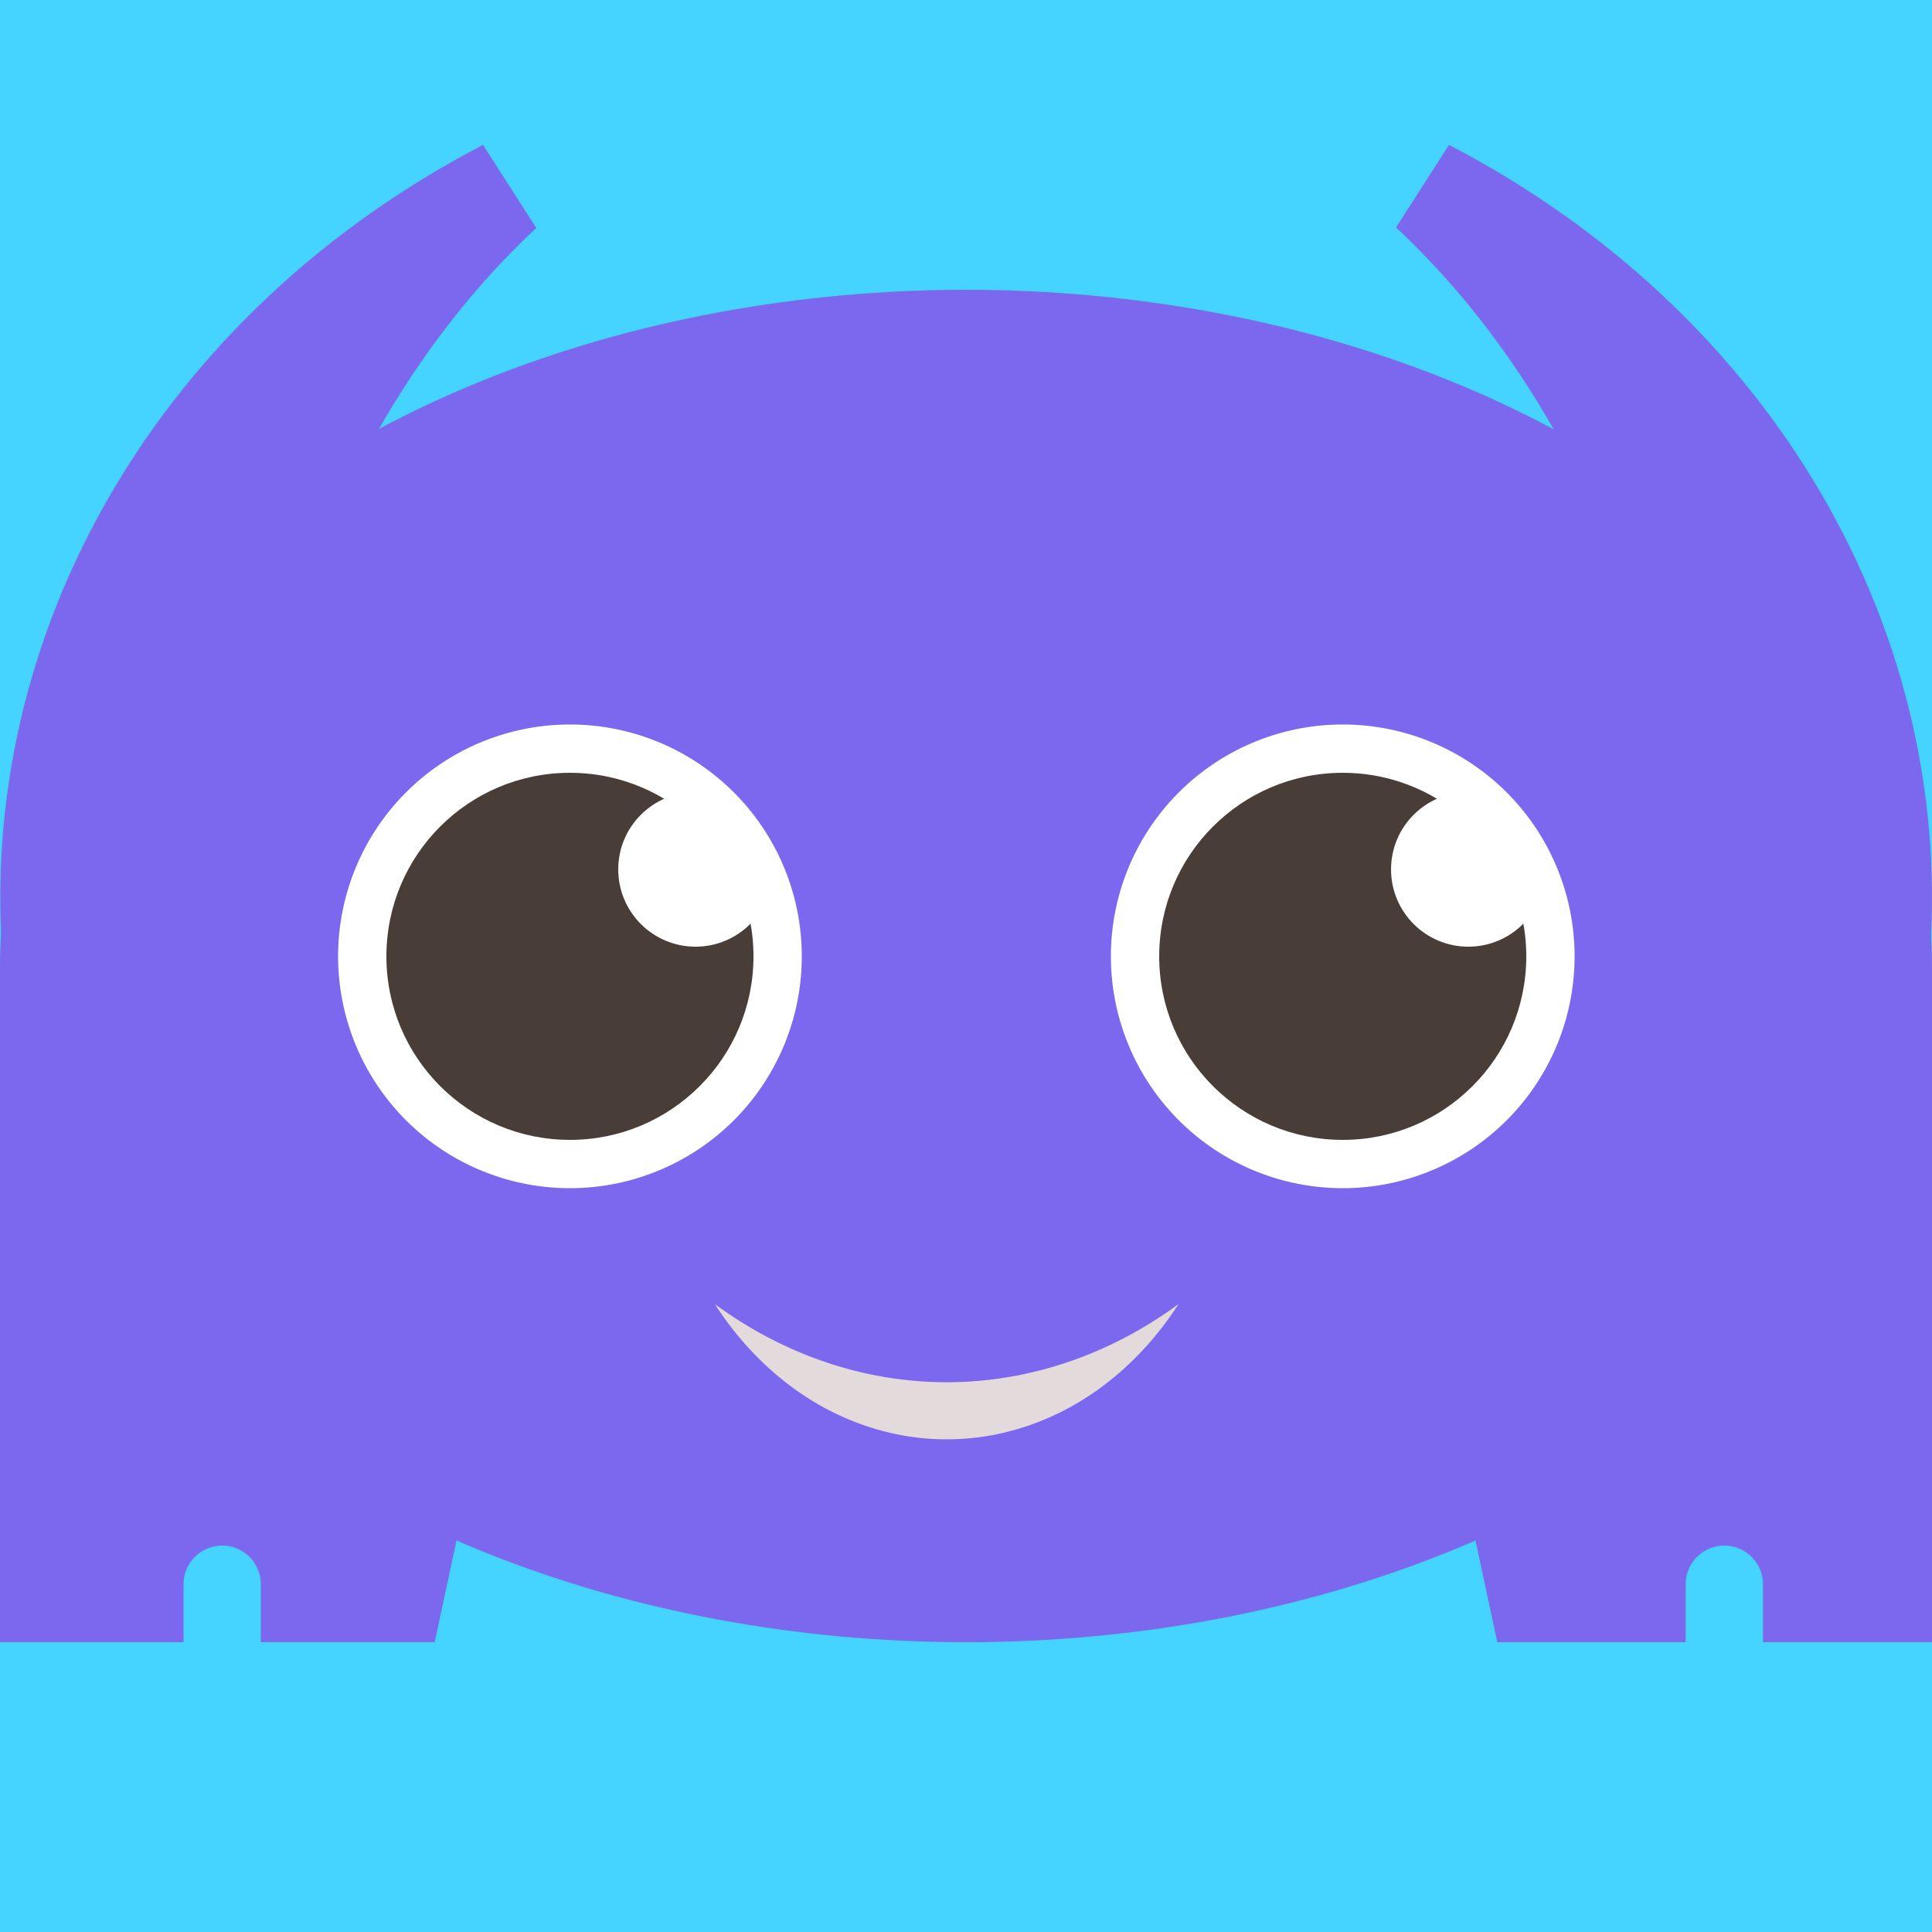 <?xml version="1.0" encoding="UTF-8" standalone="no"?>
<!-- Created with Inkscape (http://www.inkscape.org/) -->

<svg
   width="200mm"
   height="200mm"
   viewBox="0 0 200 200"
   version="1.1"
   id="svg284"
   sodipodi:docname="logo.svg"
   inkscape:version="1.2.1 (9c6d41e410, 2022-07-14)"
   xmlns:inkscape="http://www.inkscape.org/namespaces/inkscape"
   xmlns:sodipodi="http://sodipodi.sourceforge.net/DTD/sodipodi-0.dtd"
   xmlns="http://www.w3.org/2000/svg"
   xmlns:svg="http://www.w3.org/2000/svg">
  <sodipodi:namedview
     id="namedview286"
     pagecolor="#505050"
     bordercolor="#ffffff"
     borderopacity="1"
     inkscape:showpageshadow="0"
     inkscape:pageopacity="0"
     inkscape:pagecheckerboard="1"
     inkscape:deskcolor="#505050"
     inkscape:document-units="mm"
     showgrid="false"
     inkscape:zoom="0.52521147"
     inkscape:cx="538.83058"
     inkscape:cy="56.167852"
     inkscape:window-width="1920"
     inkscape:window-height="1011"
     inkscape:window-x="0"
     inkscape:window-y="0"
     inkscape:window-maximized="1"
     inkscape:current-layer="layer3" />
  <defs
     id="defs281" />
  <g
     inkscape:groupmode="layer"
     id="layer3"
     inkscape:label="back">
    <rect
       style="display:inline;fill:#44d4ff;fill-opacity:1;stroke-width:0.397"
       id="rect204"
       width="300"
       height="300"
       x="-50"
       y="-50"
       inkscape:label="rect204" />
    <circle
       style="display:none;fill:#44d4ff;fill-opacity:1;stroke-width:0.397"
       id="path258"
       cx="100"
       cy="100"
       r="150" />
  </g>
  <g
     inkscape:label="body"
     inkscape:groupmode="layer"
     id="layer1"
     transform="translate(100,87.5)"
     style="display:inline">
    <path
       id="path296"
       style="fill:#7b68ee;fill-opacity:1;stroke-width:0.286"
       d="m -50,-72.5 c -33.369,17.354 -52.687,50.422 -49.657,85 h 24.657 c 0.021,-30.159 11.346,-58.514 30.515,-76.403 z m 100,0 -5.483,8.547 C 63.685,-46.045 74.999,-17.67 75,12.5 H 99.688 c 3.024,-34.584 -16.307,-67.653 -49.688,-85 z"
       sodipodi:nodetypes="cccccccccc" />
    <path
       id="rect1196"
       style="display:none;fill:#7b68ee;fill-opacity:1;stroke-width:0.227"
       d="m -40,12.5 h -60 v 70 h 45"
       sodipodi:nodetypes="cccc" />
    <path
       id="rect1196-5"
       style="display:none;fill:#7b68ee;fill-opacity:1;stroke-width:0.227"
       d="m 40,12.5 h 60 V 82.5 H 55"
       sodipodi:nodetypes="cccc"
       inkscape:label="rect1196-5" />
    <path
       id="rect1196-1"
       style="fill:#7b68ee;fill-opacity:1;stroke-width:0.227"
       d="M -100 12.5 L -100 82.5 L -81 82.5 L -81 76.5 A 4 4 0 0 1 -77 72.5 A 4 4 0 0 1 -73 76.5 L -73 82.5 L -55 82.5 L -40 12.5 L -100 12.5 z "
       transform="translate(1.0833333e-6)" />
    <path
       id="rect1196-5-9"
       style="display:inline;fill:#7b68ee;fill-opacity:1;stroke-width:0.227"
       inkscape:label="rect1196-5"
       d="M 40 12.5 L 55 82.5 L 74.5 82.5 L 74.5 76.5 A 4 4 0 0 1 78.5 72.5 A 4 4 0 0 1 82.5 76.5 L 82.5 82.5 L 100 82.5 L 100 12.5 L 40 12.5 z "
       transform="translate(1.0833333e-6)" />
  </g>
  <g
     inkscape:groupmode="layer"
     id="layer2"
     inkscape:label="face"
     transform="translate(100,87.5)"
     style="display:inline">
    <ellipse
       style="display:inline;fill:#7b68ee;fill-opacity:1;stroke-width:0.286"
       id="path292"
       cx="8.8817842e-15"
       cy="12.5"
       rx="100"
       ry="70" />
    <path
       id="path292-2"
       style="display:none;fill:#7b68ee;fill-opacity:1;stroke-width:0.286"
       d="M 19.89,-56.1 A 20,20 0 0 1 9.765625e-5,-37.5 20,20 0 0 1 -19.89,-56.096 100,70 0 0 0 -100,12.5 100,70 0 0 0 9.765625e-5,82.5 100,70 0 0 0 100,12.5 100,70 0 0 0 19.89,-56.1 Z" />
    <ellipse
       style="display:none;fill:#00f6f6;fill-opacity:1;stroke-width:0.265"
       id="path8266"
       cx="0"
       cy="-57.5"
       rx="8"
       ry="10" />
  </g>
  <g
     inkscape:groupmode="layer"
     id="layer4"
     inkscape:label="eyes">
    <path
       id="path471-3"
       style="display:inline;fill:#ffffff;stroke-width:0.317"
       d="m -41,-12.5 a 24,24 0 0 0 -24,24 24,24 0 0 0 24,24 24,24 0 0 0 24,-24 24,24 0 0 0 -24,-24 z m 80,0 A 24,24 0 0 0 15,11.5 24,24 0 0 0 39,35.5 24,24 0 0 0 63,11.5 24,24 0 0 0 39,-12.5 Z"
       transform="translate(100,87.5)" />
    <circle
       style="fill:#483e37;stroke-width:0.356"
       id="path683"
       cx="59"
       cy="99"
       r="19" />
    <circle
       style="fill:#ffffff;stroke-width:0.265"
       id="path689"
       cx="72"
       cy="90"
       r="8" />
    <circle
       style="fill:#483e37;stroke-width:0.356"
       id="path683-6"
       cx="139"
       cy="99"
       r="19" />
    <circle
       style="fill:#ffffff;stroke-width:0.265"
       id="path689-7"
       cx="152"
       cy="90"
       r="8" />
  </g>
  <g
     inkscape:groupmode="layer"
     id="layer5"
     inkscape:label="mouth">
    <path
       id="path1702-2"
       style="fill:#e3dbdb;stroke-width:0.354"
       d="m 74,135 a 30.197,35.474 0 0 0 8.902,9.247 30.197,35.474 0 0 0 30.197,0 30.197,35.474 0 0 0 8.901,-9.247 45.296,53.212 0 0 1 -24,8.088 A 45.296,53.212 0 0 1 74,135 Z" />
  </g>
</svg>
